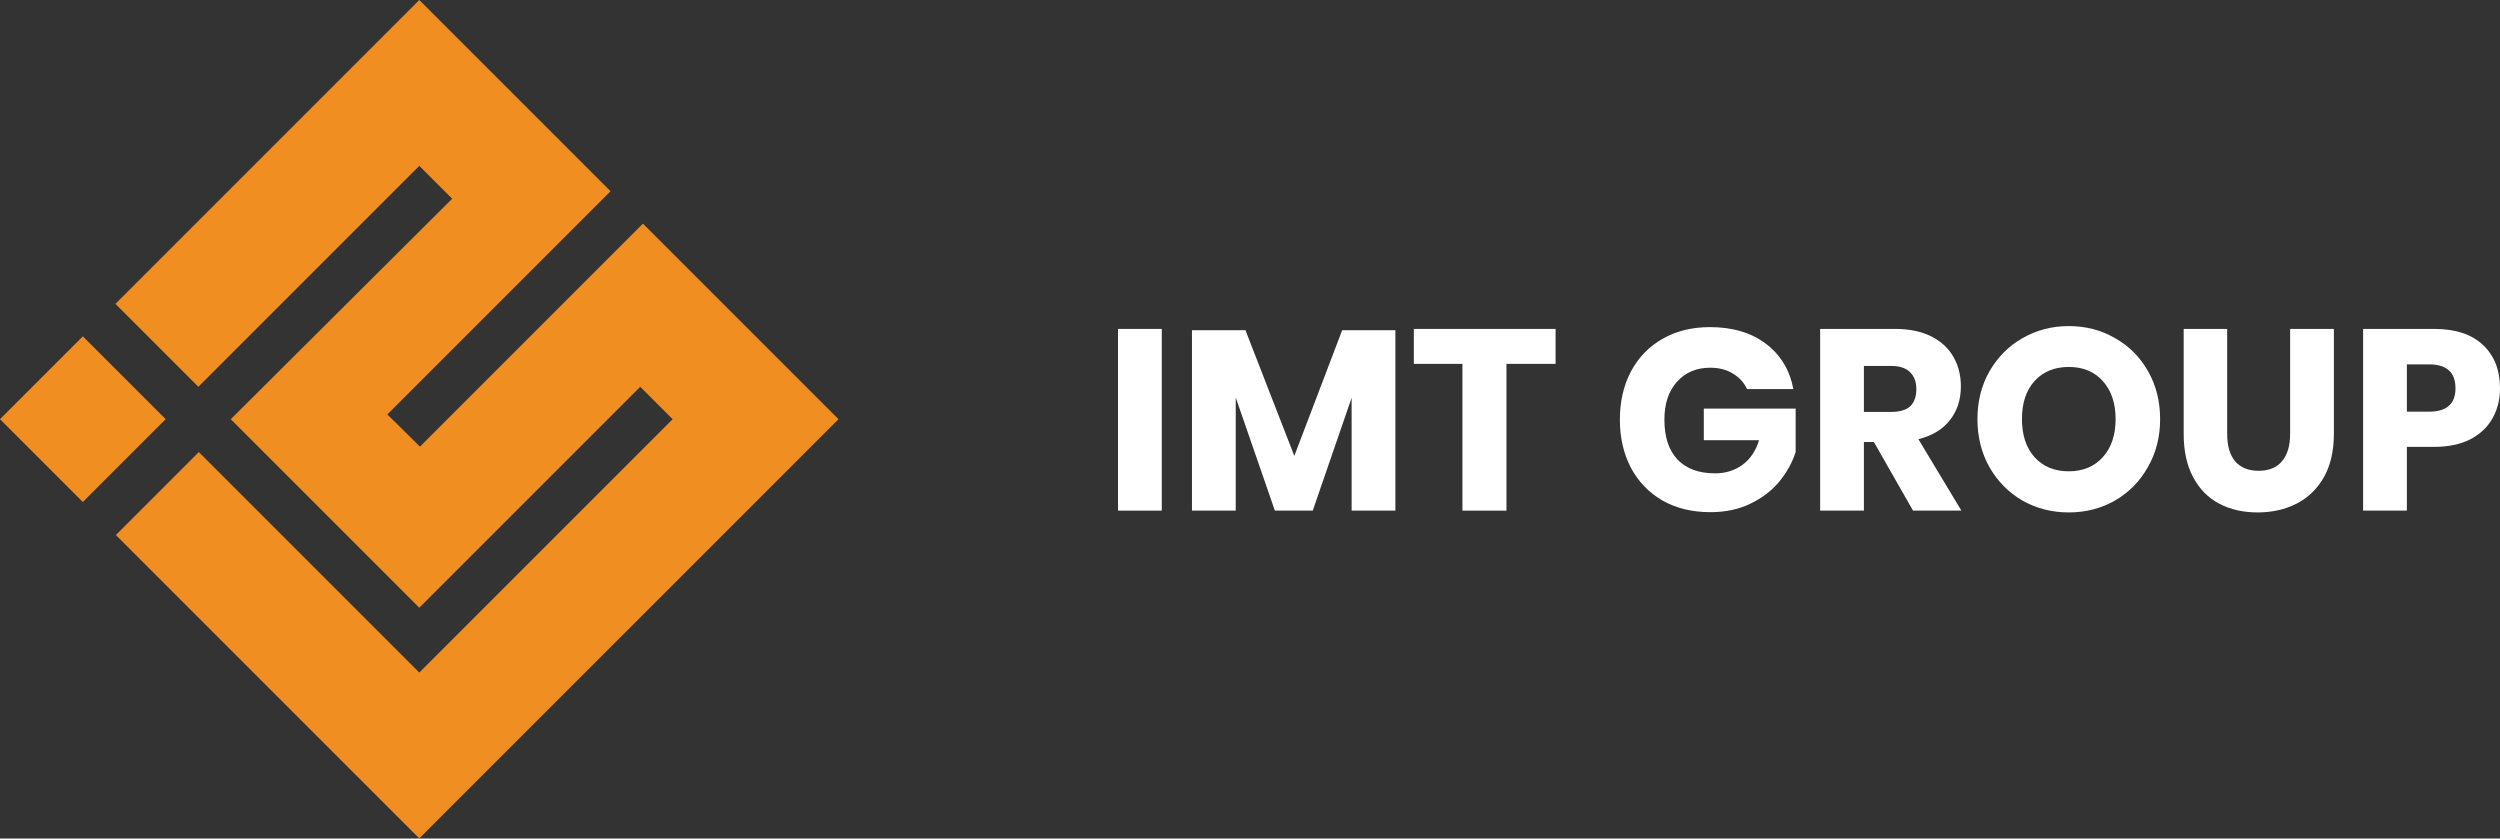 <svg width="161" height="54" viewBox="0 0 161 54" fill="none" xmlns="http://www.w3.org/2000/svg">
<rect x="0" y="0" width="161" height="54" fill="#333333" stroke="none"/>
<path d="M32.344 48.654L27.003 53.995L7.462 34.455L12.803 29.113L27.003 43.313L43.318 26.997L41.231 24.911L27.003 39.139L14.861 26.997L29.119 12.798L27.003 10.682L12.774 24.911L7.433 19.57L27.003 0L39.319 12.317L24.945 26.691L27.046 28.763L41.406 14.403L54 26.997L32.344 48.654Z" fill="#F08E21"/>
<path d="M5.335 21.66L0 26.995L5.335 32.33L10.67 26.995L5.335 21.66Z" fill="#F08E21"/>
<path d="M74.818 21.182V32.884H72V21.182H74.818Z" fill="white"/>
<path d="M89.863 21.265V32.884H87.045V25.618L84.541 32.884H82.102L79.581 25.601V32.884H76.763V21.265H80.207L83.354 29.359L86.436 21.265H89.863Z" fill="white"/>
<path d="M100.179 21.182V23.433H97.016V32.884H94.181V23.433H91.051V21.182H100.179Z" fill="white"/>
<path d="M110.12 21.066C111.581 21.066 112.784 21.425 113.729 22.142C114.673 22.859 115.261 23.83 115.492 25.055H112.509C112.312 24.636 112.01 24.305 111.603 24.062C111.197 23.808 110.708 23.681 110.137 23.681C109.247 23.681 108.533 23.985 107.994 24.592C107.456 25.188 107.187 25.999 107.187 27.025C107.187 28.139 107.467 28.994 108.027 29.59C108.599 30.186 109.406 30.484 110.45 30.484C111.12 30.484 111.707 30.302 112.213 29.938C112.718 29.563 113.075 29.033 113.284 28.349H109.725V26.313H115.64V29.11C115.42 29.794 115.069 30.429 114.586 31.014C114.102 31.599 113.482 32.073 112.724 32.437C111.977 32.801 111.12 32.983 110.153 32.983C108.978 32.983 107.95 32.735 107.072 32.239C106.193 31.731 105.512 31.025 105.028 30.12C104.556 29.215 104.32 28.183 104.32 27.025C104.32 25.866 104.556 24.834 105.028 23.93C105.512 23.025 106.187 22.324 107.055 21.828C107.934 21.32 108.956 21.066 110.12 21.066Z" fill="white"/>
<path d="M123.199 32.884L120.678 28.465H120.035V32.884H117.217V21.182H122.029C122.952 21.182 123.732 21.342 124.369 21.662C125.006 21.982 125.484 22.423 125.802 22.986C126.121 23.538 126.28 24.172 126.28 24.89C126.28 25.739 126.044 26.462 125.572 27.058C125.11 27.654 124.435 28.062 123.545 28.283L126.313 32.884H123.199ZM120.035 26.528H121.782C122.342 26.528 122.754 26.407 123.018 26.164C123.281 25.91 123.413 25.541 123.413 25.055C123.413 24.592 123.276 24.228 123.001 23.963C122.737 23.698 122.331 23.566 121.782 23.566H120.035V26.528Z" fill="white"/>
<path d="M133.23 21C134.328 21 135.322 21.259 136.212 21.778C137.113 22.285 137.821 22.997 138.338 23.913C138.854 24.818 139.112 25.844 139.112 26.992C139.112 28.139 138.848 29.171 138.321 30.087C137.805 31.003 137.096 31.72 136.196 32.239C135.306 32.746 134.317 33 133.23 33C132.142 33 131.148 32.746 130.247 32.239C129.357 31.72 128.649 31.003 128.121 30.087C127.605 29.171 127.347 28.139 127.347 26.992C127.347 25.844 127.605 24.818 128.121 23.913C128.649 22.997 129.357 22.285 130.247 21.778C131.148 21.259 132.142 21 133.23 21ZM133.23 23.632C132.307 23.632 131.571 23.935 131.022 24.542C130.483 25.138 130.214 25.954 130.214 26.992C130.214 28.018 130.483 28.834 131.022 29.441C131.571 30.048 132.307 30.352 133.23 30.352C134.141 30.352 134.872 30.048 135.421 29.441C135.97 28.834 136.245 28.018 136.245 26.992C136.245 25.965 135.97 25.149 135.421 24.542C134.883 23.935 134.152 23.632 133.23 23.632Z" fill="white"/>
<path d="M143.43 21.182V27.935C143.43 28.708 143.601 29.298 143.941 29.706C144.293 30.114 144.798 30.319 145.457 30.319C146.116 30.319 146.616 30.114 146.957 29.706C147.308 29.298 147.484 28.708 147.484 27.935V21.182H150.302V27.935C150.302 29.039 150.087 29.971 149.659 30.732C149.23 31.483 148.643 32.051 147.896 32.437C147.16 32.812 146.325 33 145.391 33C144.457 33 143.634 32.812 142.919 32.437C142.205 32.062 141.645 31.494 141.239 30.732C140.832 29.971 140.629 29.039 140.629 27.935V21.182H143.43Z" fill="white"/>
<path d="M155.002 28.779V32.884H152.184V21.182H156.749C158.133 21.182 159.187 21.53 159.912 22.225C160.637 22.909 161 23.836 161 25.006C161 25.734 160.835 26.385 160.506 26.959C160.187 27.521 159.709 27.968 159.072 28.299C158.435 28.619 157.66 28.779 156.749 28.779H155.002ZM156.436 26.512C157.567 26.512 158.133 26.01 158.133 25.006C158.133 23.979 157.567 23.466 156.436 23.466H155.002V26.512H156.436Z" fill="white"/>
</svg>

